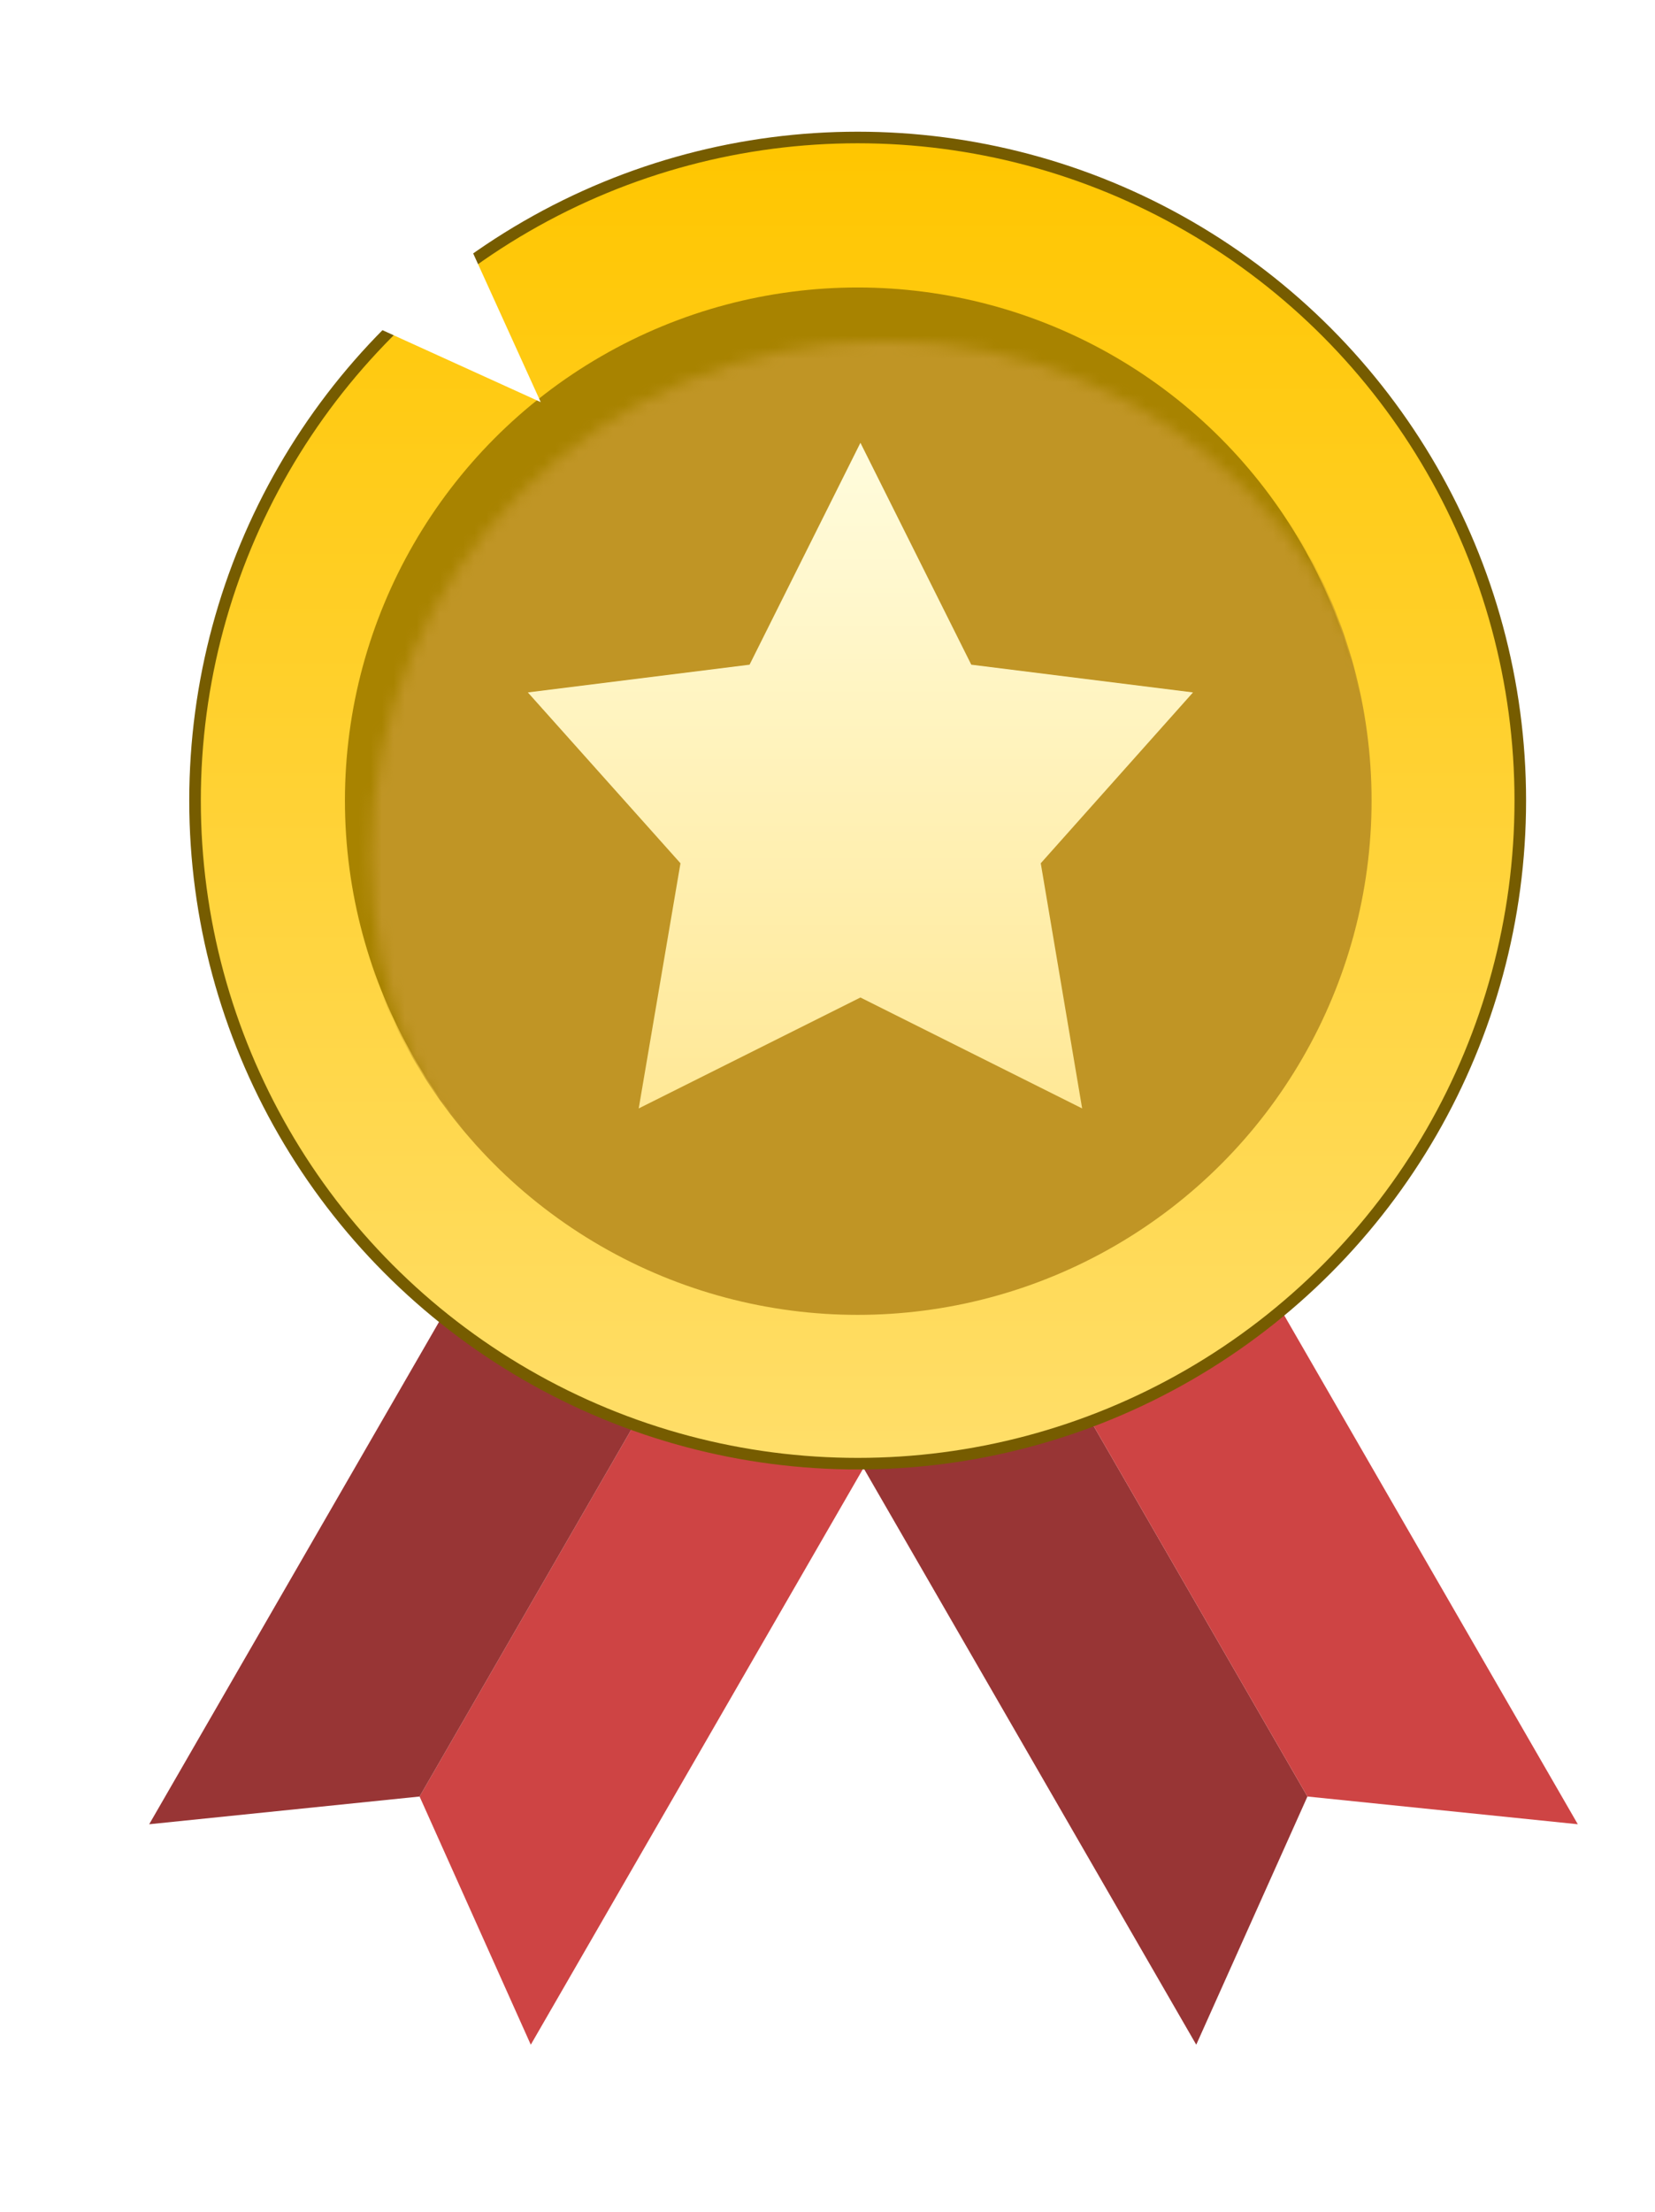 <svg width="143" height="191" viewBox="0 0 143 191" fill="none" xmlns="http://www.w3.org/2000/svg">
<g filter="url(#filter0_d_1_1421)">
<path d="M57.368 103.563L73.853 113.081L40.378 171.062L30.77 149.633L57.368 103.563Z" fill="#CE4444"/>
<path d="M57.368 103.563L40.883 94.046L7.408 152.027L30.77 149.633L57.368 103.563Z" fill="#983535"/>
<path d="M80.886 103.563L64.401 113.081L97.877 171.062L107.485 149.633L80.886 103.563Z" fill="#983535"/>
<path d="M80.886 103.563L97.371 94.046L130.846 152.027L107.485 149.633L80.886 103.563Z" fill="#CE4444"/>
<circle cx="68.622" cy="63.641" r="57.254" fill="url(#paint0_linear_1_1421)" stroke="#765C00"/>
<circle cx="68.622" cy="63.641" r="44.302" fill="#A88300"/>
<mask id="mask0_1_1421" style="mask-type:alpha" maskUnits="userSpaceOnUse" x="26" y="23" width="90" height="90">
<circle cx="70.987" cy="68.37" r="44.405" fill="#C28B37"/>
</mask>
<g mask="url(#mask0_1_1421)">
<circle cx="68.622" cy="63.641" r="44.405" fill="#C09525"/>
</g>
<path d="M68.861 32.749L78.44 51.907L97.597 54.302L84.442 69.053L88.019 90.222L68.861 80.643L49.704 90.222L53.312 69.053L40.125 54.302L59.282 51.907L68.861 32.749Z" fill="url(#paint1_linear_1_1421)"/>
<path d="M13.745 29.236L19.991 15.491L13.745 1.745L27.491 7.991L41.236 1.745L34.99 15.491L41.236 29.236L27.491 22.991L13.745 29.236Z" fill="white"/>
</g>
<defs>
<filter id="filter0_d_1_1421" x="-0.783" y="0.962" width="143.383" height="200.852" filterUnits="userSpaceOnUse" color-interpolation-filters="sRGB">
<feFlood flood-opacity="0" result="BackgroundImageFix"/>
<feColorMatrix in="SourceAlpha" type="matrix" values="0 0 0 0 0 0 0 0 0 0 0 0 0 0 0 0 0 0 127 0" result="hardAlpha"/>
<feOffset dx="5.484" dy="5.484"/>
<feGaussianBlur stdDeviation="3.134"/>
<feComposite in2="hardAlpha" operator="out"/>
<feColorMatrix type="matrix" values="0 0 0 0 0 0 0 0 0 0 0 0 0 0 0 0 0 0 0.3 0"/>
<feBlend mode="normal" in2="BackgroundImageFix" result="effect1_dropShadow_1_1421"/>
<feBlend mode="normal" in="SourceGraphic" in2="effect1_dropShadow_1_1421" result="shape"/>
</filter>
<linearGradient id="paint0_linear_1_1421" x1="68.622" y1="6.887" x2="68.622" y2="120.395" gradientUnits="userSpaceOnUse">
<stop stop-color="#FFC600"/>
<stop offset="1" stop-color="#FFDE69"/>
</linearGradient>
<linearGradient id="paint1_linear_1_1421" x1="68.861" y1="32.749" x2="68.861" y2="90.222" gradientUnits="userSpaceOnUse">
<stop stop-color="#FFFCDD"/>
<stop offset="1" stop-color="#FFE896"/>
</linearGradient>
</defs>
</svg>
